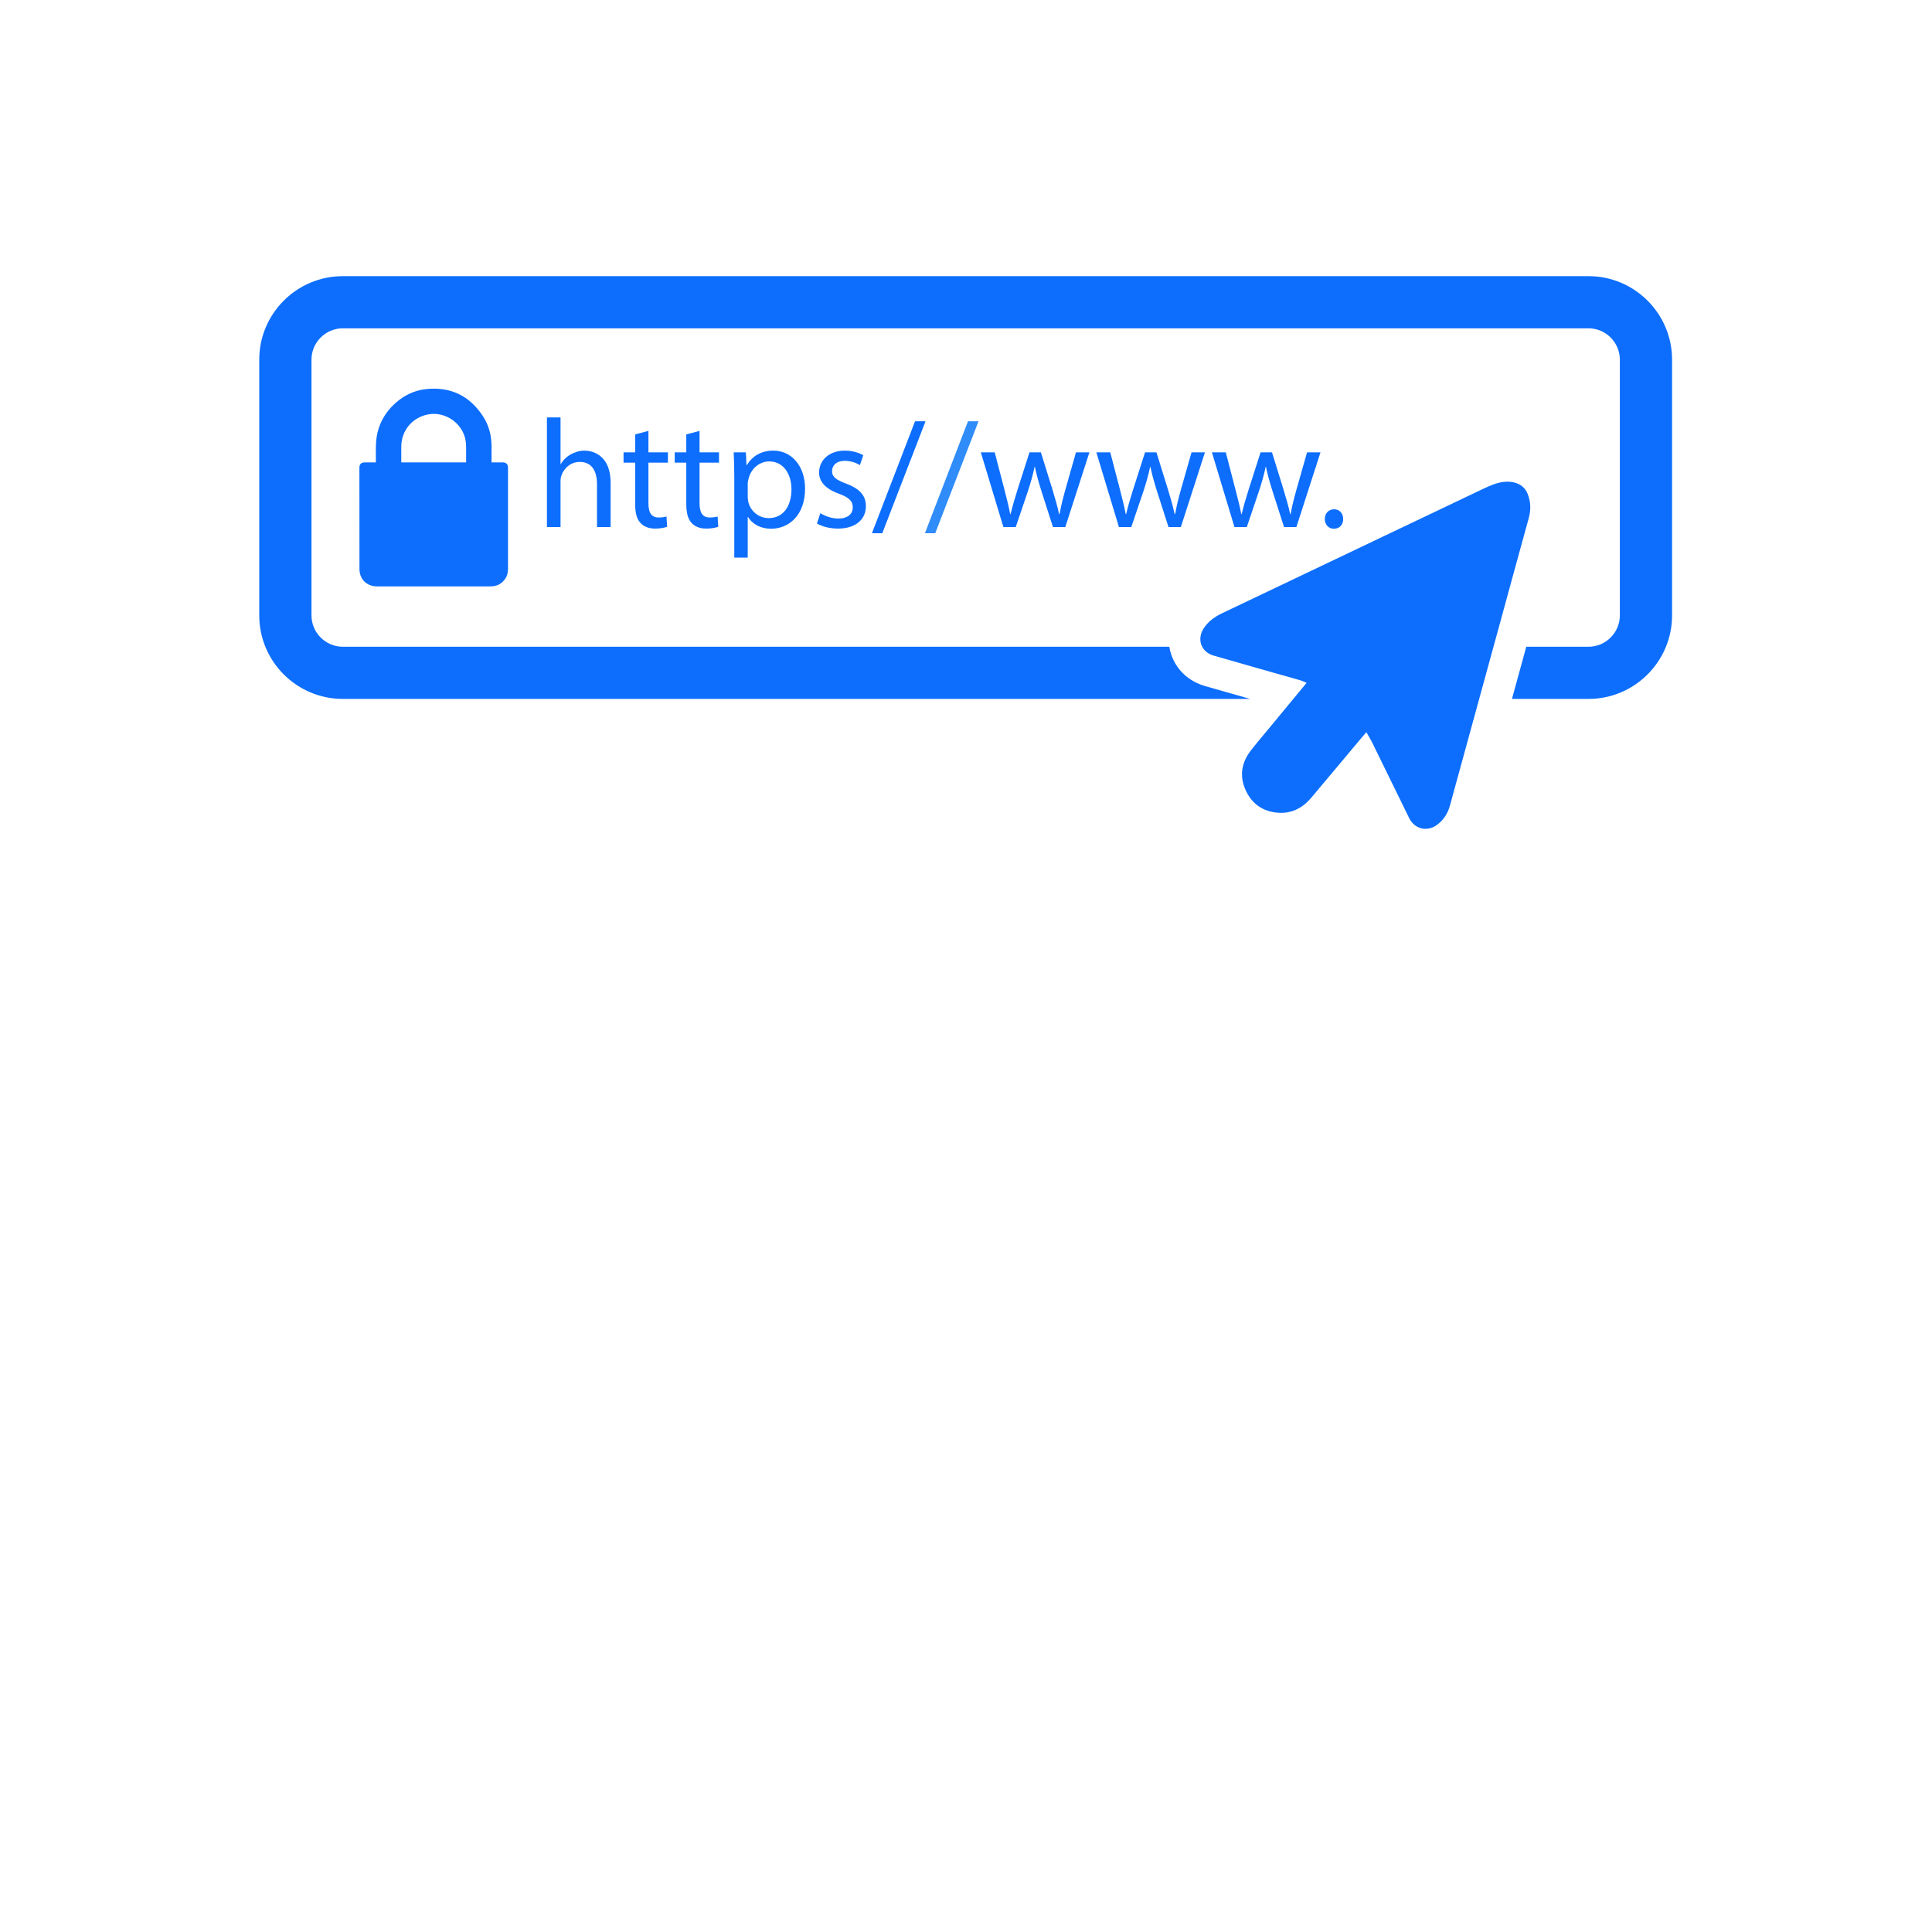 <svg xmlns="http://www.w3.org/2000/svg" xmlns:xlink="http://www.w3.org/1999/xlink" width="500" zoomAndPan="magnify" viewBox="0 0 375 375" height="500" preserveAspectRatio="xMidYMid meet" version="1.0"><defs><g/><clipPath id="22394eb6a1"><path d="M 50.184 53.559 L 324.684 53.559 L 324.684 136 L 50.184 136 Z M 50.184 53.559 " clip-rule="nonzero"/></clipPath></defs><g clip-path="url(#22394eb6a1)"><path fill="#0d6efd" d="M 308.328 53.602 L 66.539 53.602 C 57.598 53.602 50.32 60.871 50.32 69.812 L 50.32 119.445 C 50.32 128.387 57.598 135.66 66.539 135.66 L 242.652 135.66 C 239.715 134.824 236.785 133.992 233.855 133.148 C 230.766 132.254 228.41 130.074 227.383 127.18 C 227.188 126.637 227.051 126.082 226.961 125.531 L 66.539 125.531 C 63.191 125.531 60.457 122.789 60.457 119.445 L 60.457 69.812 C 60.457 66.469 63.191 63.727 66.539 63.727 L 308.328 63.727 C 311.676 63.727 314.41 66.469 314.41 69.812 L 314.41 119.445 C 314.41 122.789 311.676 125.531 308.328 125.531 L 296.25 125.531 L 293.68 134.895 C 293.609 135.145 293.539 135.402 293.469 135.66 L 308.328 135.66 C 317.27 135.66 324.547 128.387 324.547 119.445 L 324.547 69.812 C 324.547 60.871 317.27 53.602 308.328 53.602 " fill-opacity="1" fill-rule="nonzero"/></g><path fill="#0d6efd" d="M 265.211 142.121 C 265.652 142.914 266.074 143.574 266.414 144.281 C 268.781 149.105 271.133 153.941 273.504 158.762 C 274.617 161.023 277.176 161.555 279.141 159.941 C 280.293 159.004 281.039 157.805 281.434 156.359 C 284.578 144.84 287.75 133.332 290.906 121.816 C 292.84 114.758 294.758 107.691 296.711 100.633 C 297.164 99.008 297.152 97.453 296.516 95.867 C 295.562 93.473 292.93 93.203 290.879 93.719 C 289.5 94.066 288.191 94.738 286.891 95.355 C 270.332 103.238 253.785 111.141 237.227 119.02 C 235.82 119.688 234.625 120.535 233.73 121.82 C 232.234 123.969 233.055 126.531 235.57 127.254 C 241.145 128.875 246.742 130.434 252.324 132.027 C 252.727 132.141 253.113 132.336 253.609 132.539 C 251.43 135.184 249.312 137.746 247.199 140.301 C 245.75 142.059 244.266 143.785 242.859 145.578 C 241.043 147.883 240.523 150.457 241.699 153.195 C 242.891 155.957 245.047 157.516 248.047 157.75 C 250.699 157.949 252.82 156.848 254.512 154.848 C 257.812 150.918 261.109 146.98 264.402 143.055 C 264.629 142.777 264.871 142.512 265.211 142.121 " fill-opacity="1" fill-rule="nonzero"/><path fill="#0d6efd" d="M 106.16 81.023 L 108.801 81.023 L 108.801 90.074 L 108.859 90.074 C 109.281 89.324 109.941 88.668 110.75 88.215 C 111.531 87.77 112.457 87.465 113.445 87.465 C 115.398 87.465 118.52 88.668 118.52 93.668 L 118.52 102.301 L 115.879 102.301 L 115.879 93.973 C 115.879 91.637 115.008 89.656 112.52 89.656 C 110.812 89.656 109.457 90.855 108.977 92.289 C 108.832 92.648 108.801 93.039 108.801 93.551 L 108.801 102.301 L 106.16 102.301 L 106.16 81.023 " fill-opacity="1" fill-rule="nonzero"/><path fill="#0d6efd" d="M 125.859 83.633 L 125.859 87.801 L 129.641 87.801 L 129.641 89.801 L 125.859 89.801 L 125.859 97.621 C 125.859 99.426 126.371 100.445 127.836 100.445 C 128.531 100.445 129.035 100.348 129.367 100.262 L 129.488 102.238 C 128.977 102.445 128.172 102.598 127.152 102.598 C 125.922 102.598 124.934 102.207 124.301 101.488 C 123.551 100.707 123.281 99.426 123.281 97.719 L 123.281 89.801 L 121.031 89.801 L 121.031 87.801 L 123.281 87.801 L 123.281 84.324 L 125.859 83.633 " fill-opacity="1" fill-rule="nonzero"/><path fill="#0d6efd" d="M 135.781 83.633 L 135.781 87.801 L 139.562 87.801 L 139.562 89.801 L 135.781 89.801 L 135.781 97.621 C 135.781 99.426 136.293 100.445 137.762 100.445 C 138.453 100.445 138.957 100.348 139.293 100.262 L 139.414 102.238 C 138.902 102.445 138.09 102.598 137.074 102.598 C 135.848 102.598 134.855 102.207 134.227 101.488 C 133.477 100.707 133.207 99.426 133.207 97.719 L 133.207 89.801 L 130.957 89.801 L 130.957 87.801 L 133.207 87.801 L 133.207 84.324 L 135.781 83.633 " fill-opacity="1" fill-rule="nonzero"/><path fill="#0d6efd" d="M 145.133 96.395 C 145.133 96.785 145.195 97.145 145.254 97.473 C 145.738 99.305 147.328 100.562 149.211 100.562 C 152.004 100.562 153.621 98.285 153.621 94.961 C 153.621 92.051 152.09 89.562 149.305 89.562 C 147.504 89.562 145.828 90.855 145.316 92.832 C 145.23 93.16 145.133 93.551 145.133 93.906 Z M 142.527 92.535 C 142.527 90.672 142.469 89.18 142.406 87.801 L 144.773 87.801 L 144.895 90.281 L 144.957 90.281 C 146.035 88.52 147.742 87.465 150.113 87.465 C 153.621 87.465 156.262 90.434 156.262 94.84 C 156.262 100.055 153.078 102.629 149.664 102.629 C 147.742 102.629 146.066 101.793 145.195 100.348 L 145.133 100.348 L 145.133 108.234 L 142.527 108.234 L 142.527 92.535 " fill-opacity="1" fill-rule="nonzero"/><path fill="#0d6efd" d="M 159.23 99.602 C 160.004 100.109 161.387 100.652 162.707 100.652 C 164.625 100.652 165.523 99.695 165.523 98.492 C 165.523 97.238 164.773 96.547 162.828 95.828 C 160.219 94.898 158.984 93.461 158.984 91.723 C 158.984 89.387 160.875 87.465 163.992 87.465 C 165.461 87.465 166.754 87.887 167.559 88.367 L 166.906 90.281 C 166.332 89.922 165.285 89.445 163.938 89.445 C 162.375 89.445 161.504 90.344 161.504 91.422 C 161.504 92.625 162.375 93.16 164.266 93.883 C 166.785 94.84 168.07 96.098 168.07 98.254 C 168.07 100.805 166.094 102.598 162.645 102.598 C 161.059 102.598 159.59 102.207 158.566 101.609 L 159.23 99.602 " fill-opacity="1" fill-rule="nonzero"/><path fill="#0d6efd" d="M 169.242 103.496 L 177.605 81.773 L 179.645 81.773 L 171.254 103.496 L 169.242 103.496 " fill-opacity="1" fill-rule="nonzero"/><path fill="#308cf8" d="M 179.527 103.496 L 187.887 81.773 L 189.93 81.773 L 181.531 103.496 L 179.527 103.496 " fill-opacity="1" fill-rule="nonzero"/><path fill="#0d6efd" d="M 193.074 87.801 L 194.996 95.168 C 195.41 96.785 195.801 98.285 196.074 99.781 L 196.16 99.781 C 196.496 98.316 196.973 96.754 197.453 95.199 L 199.82 87.801 L 202.039 87.801 L 204.289 95.047 C 204.824 96.785 205.246 98.316 205.574 99.781 L 205.668 99.781 C 205.91 98.316 206.301 96.785 206.777 95.078 L 208.844 87.801 L 211.453 87.801 L 206.777 102.301 L 204.379 102.301 L 202.16 95.383 C 201.648 93.762 201.234 92.32 200.867 90.613 L 200.812 90.613 C 200.453 92.352 200 93.852 199.496 95.406 L 197.152 102.301 L 194.758 102.301 L 190.375 87.801 L 193.074 87.801 " fill-opacity="1" fill-rule="nonzero"/><path fill="#0d6efd" d="M 215.5 87.801 L 217.422 95.168 C 217.836 96.785 218.227 98.285 218.5 99.781 L 218.586 99.781 C 218.922 98.316 219.398 96.754 219.879 95.199 L 222.25 87.801 L 224.465 87.801 L 226.715 95.047 C 227.25 96.785 227.672 98.316 228 99.781 L 228.098 99.781 C 228.336 98.316 228.727 96.785 229.203 95.078 L 231.273 87.801 L 233.879 87.801 L 229.203 102.301 L 226.805 102.301 L 224.586 95.383 C 224.074 93.762 223.652 92.32 223.293 90.613 L 223.238 90.613 C 222.879 92.352 222.426 93.852 221.922 95.406 L 219.578 102.301 L 217.184 102.301 L 212.801 87.801 L 215.5 87.801 " fill-opacity="1" fill-rule="nonzero"/><path fill="#0d6efd" d="M 237.926 87.801 L 239.84 95.168 C 240.262 96.785 240.652 98.285 240.926 99.781 L 241.012 99.781 C 241.348 98.316 241.824 96.754 242.305 95.199 L 244.676 87.801 L 246.891 87.801 L 249.141 95.047 C 249.676 96.785 250.098 98.316 250.426 99.781 L 250.516 99.781 C 250.762 98.316 251.145 96.785 251.629 95.078 L 253.699 87.801 L 256.305 87.801 L 251.629 102.301 L 249.23 102.301 L 247.012 95.383 C 246.5 93.762 246.078 92.32 245.719 90.613 L 245.664 90.613 C 245.297 92.352 244.852 93.852 244.34 95.406 L 242.004 102.301 L 239.609 102.301 L 235.23 87.801 L 237.926 87.801 " fill-opacity="1" fill-rule="nonzero"/><path fill="#0d6efd" d="M 257.145 100.738 C 257.145 99.633 257.895 98.852 258.941 98.852 C 259.992 98.852 260.711 99.633 260.711 100.738 C 260.711 101.824 260.023 102.629 258.914 102.629 C 257.863 102.629 257.145 101.824 257.145 100.738 " fill-opacity="1" fill-rule="nonzero"/><path fill="#0d6efd" d="M 83.113 80.434 C 86.414 79.809 89.789 82.145 90.363 85.457 C 90.434 85.867 90.465 86.289 90.473 86.703 C 90.488 87.711 90.477 88.715 90.477 89.746 C 86.27 89.746 82.102 89.746 77.898 89.746 C 77.898 89.656 77.887 89.562 77.887 89.477 C 77.887 88.555 77.887 87.629 77.887 86.711 C 77.898 83.57 80.016 81.02 83.113 80.434 Z M 98.605 90.797 C 98.605 90.754 98.605 90.711 98.602 90.672 C 98.582 90.105 98.223 89.758 97.648 89.754 C 97.035 89.754 96.418 89.754 95.801 89.754 C 95.684 89.754 95.555 89.754 95.41 89.754 C 95.41 89.625 95.41 89.531 95.41 89.438 C 95.41 88.52 95.406 87.594 95.41 86.672 C 95.41 84.543 94.902 82.551 93.734 80.773 C 91.133 76.801 87.434 75.023 82.703 75.523 C 80.453 75.762 78.473 76.707 76.785 78.211 C 74.43 80.312 73.137 82.945 72.98 86.105 C 72.93 87.207 72.961 88.309 72.953 89.414 C 72.953 89.512 72.953 89.613 72.953 89.754 C 72.211 89.754 71.504 89.754 70.793 89.754 C 70.113 89.754 69.758 90.094 69.758 90.773 C 69.758 97.348 69.758 103.926 69.773 110.5 C 69.773 110.902 69.855 111.324 69.984 111.703 C 70.445 113 71.676 113.812 73.105 113.816 C 75.23 113.816 77.348 113.816 79.465 113.816 C 84.723 113.816 89.98 113.816 95.234 113.816 C 96.445 113.816 97.395 113.328 98.078 112.32 C 98.473 111.734 98.605 111.074 98.605 110.375 C 98.602 103.852 98.605 97.32 98.605 90.797 " fill-opacity="1" fill-rule="nonzero"/></svg>